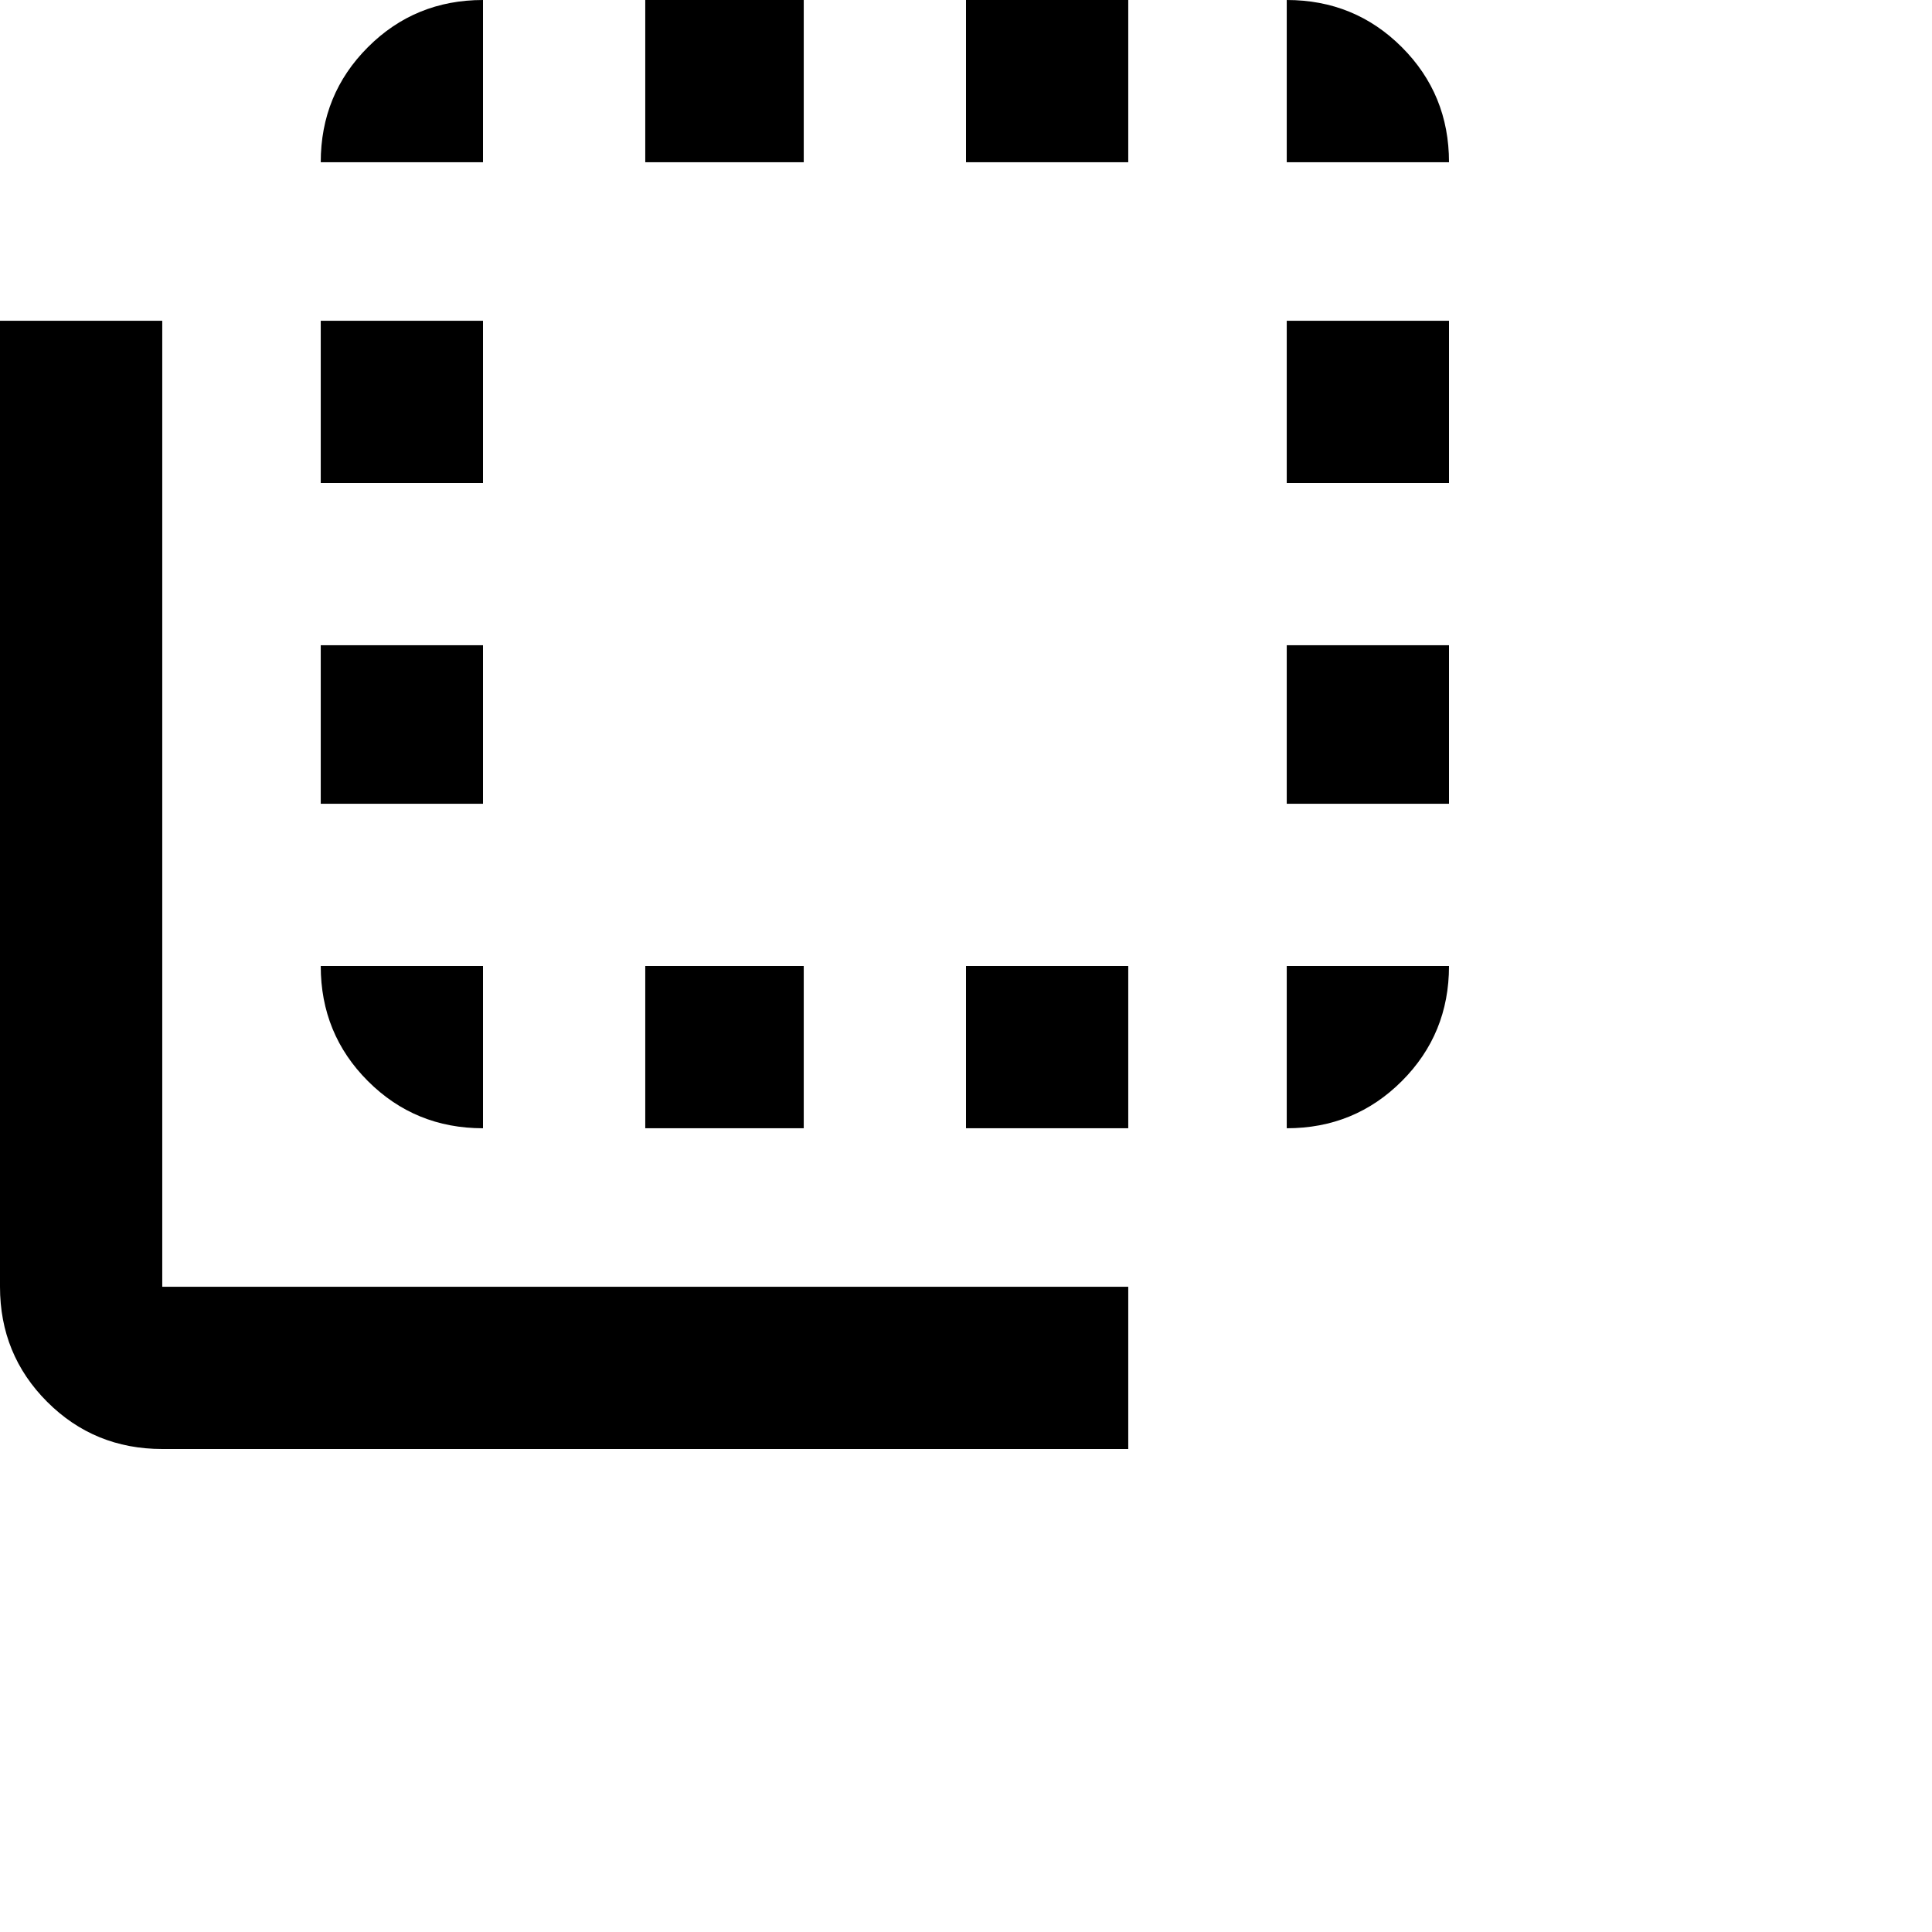 <svg xmlns="http://www.w3.org/2000/svg" version="1.1" viewBox="0 0 512 512" fill="currentColor"><path fill="currentColor" d="M128 85v43H85V85zm0 86v42H85v-42zm0-171v43H85q0-18 12.5-30.5T128 0m85 256v43h-42v-43zM341 0q18 0 30.5 12.5T384 43h-43zM213 0v43h-42V0zm-85 299q-18 0-30.5-12.5T85 256h43zm213-86v-42h43v42zm0-85V85h43v43zm0 171v-43h43q0 18-12.5 30.5T341 299M43 85v256h256v43H43q-18 0-30.5-12.5T0 341V85zm213-42V0h43v43zm0 256v-43h43v43z"/></svg>